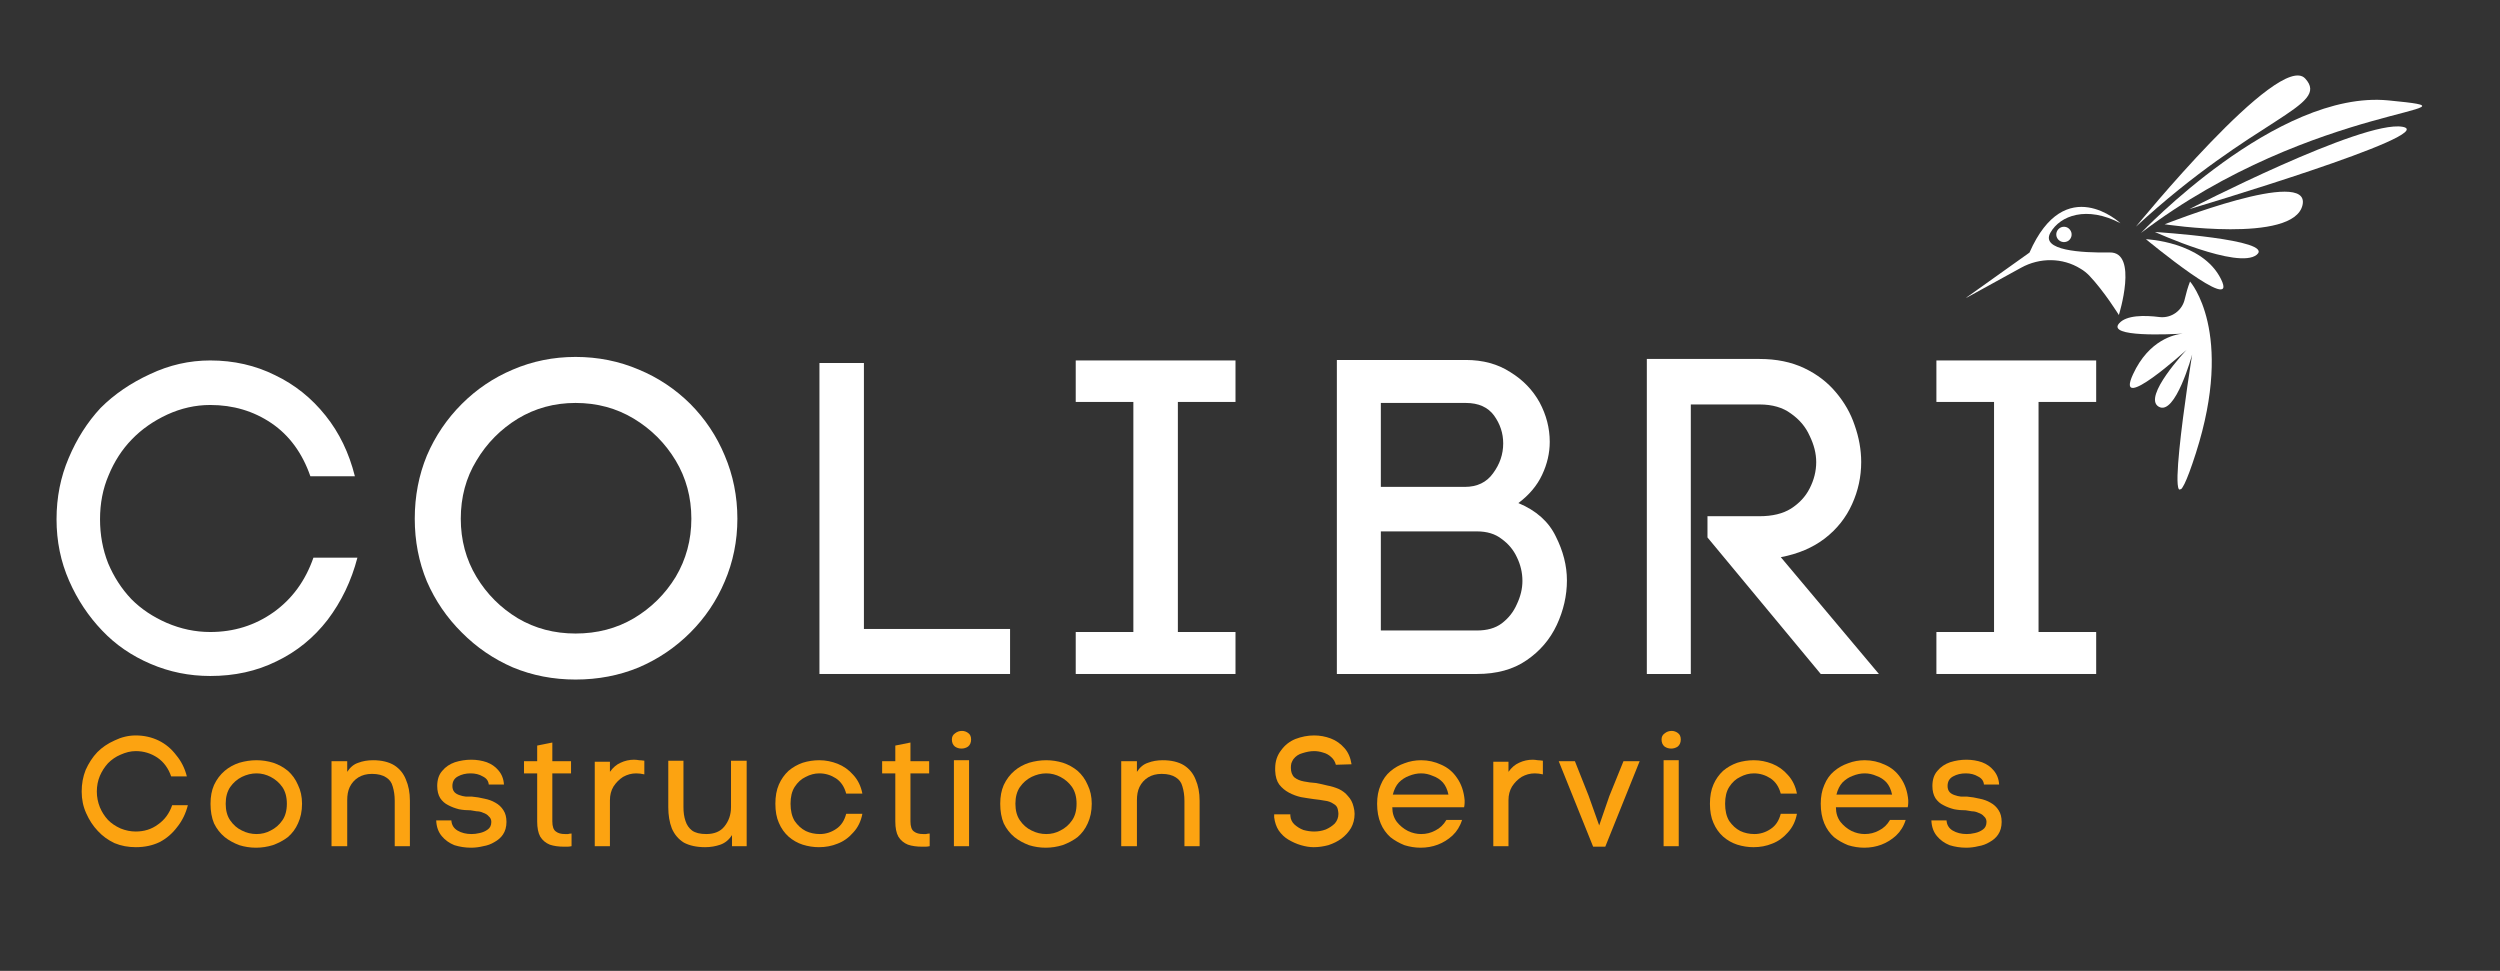 <svg xmlns="http://www.w3.org/2000/svg" xmlns:xlink="http://www.w3.org/1999/xlink" width="103" zoomAndPan="magnify" viewBox="0 0 77.25 30" height="40" preserveAspectRatio="xMidYMid meet" version="1.0"><rect x="0" y="0" width="77.25" height="30" fill="#333333" stroke="none"/><defs><g/><clipPath id="37f9cf2227"><path d="M 60 6 L 66 6 L 66 10 L 60 10 Z M 60 6 " clip-rule="nonzero"/></clipPath><clipPath id="b1c3b69362"><path d="M 59.441 4.449 L 76.289 0.02 L 79.426 11.949 L 62.582 16.379 Z M 59.441 4.449 " clip-rule="nonzero"/></clipPath><clipPath id="64bf978b5c"><path d="M 76.355 0 L 59.508 4.43 L 62.648 16.363 L 79.492 11.934 Z M 76.355 0 " clip-rule="nonzero"/></clipPath><clipPath id="25724dbf23"><path d="M 65.312 6.082 L 60.234 7.418 L 61.145 10.879 L 66.223 9.547 Z M 65.312 6.082 " clip-rule="nonzero"/></clipPath><clipPath id="25c43fdd06"><path d="M 63 7 L 65 7 L 65 8 L 63 8 Z M 63 7 " clip-rule="nonzero"/></clipPath><clipPath id="a1cf2e8950"><path d="M 59.441 4.449 L 76.289 0.02 L 79.426 11.949 L 62.582 16.379 Z M 59.441 4.449 " clip-rule="nonzero"/></clipPath><clipPath id="ac938e5bc1"><path d="M 76.355 0 L 59.508 4.43 L 62.648 16.363 L 79.492 11.934 Z M 76.355 0 " clip-rule="nonzero"/></clipPath><clipPath id="9ea338827c"><path d="M 66 3 L 75 3 L 75 8 L 66 8 Z M 66 3 " clip-rule="nonzero"/></clipPath><clipPath id="7d6fe3274c"><path d="M 59.441 4.449 L 76.289 0.02 L 79.426 11.949 L 62.582 16.379 Z M 59.441 4.449 " clip-rule="nonzero"/></clipPath><clipPath id="36dfac7f4a"><path d="M 76.355 0 L 59.508 4.43 L 62.648 16.363 L 79.492 11.934 Z M 76.355 0 " clip-rule="nonzero"/></clipPath><clipPath id="8aac0af569"><path d="M 66 7 L 69 7 L 69 9 L 66 9 Z M 66 7 " clip-rule="nonzero"/></clipPath><clipPath id="c0f17aeefe"><path d="M 59.441 4.449 L 76.289 0.02 L 79.426 11.949 L 62.582 16.379 Z M 59.441 4.449 " clip-rule="nonzero"/></clipPath><clipPath id="094b1d63e0"><path d="M 76.355 0 L 59.508 4.43 L 62.648 16.363 L 79.492 11.934 Z M 76.355 0 " clip-rule="nonzero"/></clipPath><clipPath id="ea85ce9e99"><path d="M 66 7 L 70 7 L 70 8 L 66 8 Z M 66 7 " clip-rule="nonzero"/></clipPath><clipPath id="419f4d72da"><path d="M 59.441 4.449 L 76.289 0.02 L 79.426 11.949 L 62.582 16.379 Z M 59.441 4.449 " clip-rule="nonzero"/></clipPath><clipPath id="b0ad8c1668"><path d="M 76.355 0 L 59.508 4.43 L 62.648 16.363 L 79.492 11.934 Z M 76.355 0 " clip-rule="nonzero"/></clipPath><clipPath id="f8bf609cbc"><path d="M 66 5 L 72 5 L 72 8 L 66 8 Z M 66 5 " clip-rule="nonzero"/></clipPath><clipPath id="fee86c7d15"><path d="M 59.441 4.449 L 76.289 0.02 L 79.426 11.949 L 62.582 16.379 Z M 59.441 4.449 " clip-rule="nonzero"/></clipPath><clipPath id="e5e80fd519"><path d="M 76.355 0 L 59.508 4.43 L 62.648 16.363 L 79.492 11.934 Z M 76.355 0 " clip-rule="nonzero"/></clipPath><clipPath id="4a6a629748"><path d="M 67 3 L 75 3 L 75 7 L 67 7 Z M 67 3 " clip-rule="nonzero"/></clipPath><clipPath id="8305598f09"><path d="M 59.441 4.449 L 76.289 0.02 L 79.426 11.949 L 62.582 16.379 Z M 59.441 4.449 " clip-rule="nonzero"/></clipPath><clipPath id="e081ada159"><path d="M 76.355 0 L 59.508 4.43 L 62.648 16.363 L 79.492 11.934 Z M 76.355 0 " clip-rule="nonzero"/></clipPath><clipPath id="7d72f64b84"><path d="M 66 2 L 72 2 L 72 8 L 66 8 Z M 66 2 " clip-rule="nonzero"/></clipPath><clipPath id="9386fc218f"><path d="M 59.441 4.449 L 76.289 0.02 L 79.426 11.949 L 62.582 16.379 Z M 59.441 4.449 " clip-rule="nonzero"/></clipPath><clipPath id="89fae97aab"><path d="M 76.355 0 L 59.508 4.43 L 62.648 16.363 L 79.492 11.934 Z M 76.355 0 " clip-rule="nonzero"/></clipPath><clipPath id="a59144405e"><path d="M 65 8 L 69 8 L 69 16 L 65 16 Z M 65 8 " clip-rule="nonzero"/></clipPath><clipPath id="fa5afc1545"><path d="M 59.441 4.449 L 76.289 0.02 L 79.426 11.949 L 62.582 16.379 Z M 59.441 4.449 " clip-rule="nonzero"/></clipPath><clipPath id="5567a301cf"><path d="M 76.355 0 L 59.508 4.43 L 62.648 16.363 L 79.492 11.934 Z M 76.355 0 " clip-rule="nonzero"/></clipPath><clipPath id="4658490881"><path d="M 67.883 8.633 L 65.137 9.355 L 66.703 15.309 L 69.449 14.586 Z M 67.883 8.633 " clip-rule="nonzero"/></clipPath></defs><g clip-path="url(#37f9cf2227)"><g clip-path="url(#b1c3b69362)"><g clip-path="url(#64bf978b5c)"><g clip-path="url(#25724dbf23)"><path fill="#ffffff" d="M 62.711 7.805 C 63.812 5.293 65.523 6.898 65.523 6.898 C 64.484 6.352 63.656 6.656 63.355 7.195 C 63.055 7.738 64.301 7.816 65.191 7.801 C 66.082 7.785 65.473 9.734 65.473 9.734 C 65.473 9.734 65.023 9.004 64.555 8.512 C 64.477 8.434 64.387 8.359 64.285 8.301 C 63.73 7.957 63.027 7.957 62.457 8.27 L 60.711 9.23 L 62.711 7.805 " fill-opacity="1" fill-rule="nonzero"/></g></g></g></g><g clip-path="url(#25c43fdd06)"><g clip-path="url(#a1cf2e8950)"><g clip-path="url(#ac938e5bc1)"><path fill="#ffffff" d="M 63.59 7.391 C 63.508 7.289 63.527 7.141 63.629 7.059 C 63.73 6.977 63.879 6.992 63.961 7.098 C 64.043 7.199 64.027 7.348 63.926 7.43 C 63.82 7.512 63.672 7.492 63.59 7.391 " fill-opacity="1" fill-rule="nonzero"/></g></g></g><g clip-path="url(#9ea338827c)"><g clip-path="url(#7d6fe3274c)"><g clip-path="url(#36dfac7f4a)"><path fill="#ffffff" d="M 66.156 7.199 C 66.156 7.199 70.348 2.77 73.797 3.102 C 77.246 3.438 71.527 3.117 66.156 7.199 " fill-opacity="1" fill-rule="nonzero"/></g></g></g><g clip-path="url(#8aac0af569)"><g clip-path="url(#c0f17aeefe)"><g clip-path="url(#094b1d63e0)"><path fill="#ffffff" d="M 68.629 8.625 C 69.203 9.789 66.309 7.391 66.309 7.391 C 66.309 7.391 68.055 7.461 68.629 8.625 " fill-opacity="1" fill-rule="nonzero"/></g></g></g><g clip-path="url(#ea85ce9e99)"><g clip-path="url(#419f4d72da)"><g clip-path="url(#b0ad8c1668)"><path fill="#ffffff" d="M 69.734 7.871 C 69.164 8.34 66.586 7.168 66.586 7.168 C 66.586 7.168 70.305 7.402 69.734 7.871 " fill-opacity="1" fill-rule="nonzero"/></g></g></g><g clip-path="url(#f8bf609cbc)"><g clip-path="url(#fee86c7d15)"><g clip-path="url(#e5e80fd519)"><path fill="#ffffff" d="M 71.148 6.336 C 70.879 7.539 66.887 6.93 66.887 6.93 C 66.887 6.93 71.418 5.137 71.148 6.336 " fill-opacity="1" fill-rule="nonzero"/></g></g></g><g clip-path="url(#4a6a629748)"><g clip-path="url(#8305598f09)"><g clip-path="url(#e081ada159)"><path fill="#ffffff" d="M 74.238 3.918 C 75.465 4.137 67.652 6.461 67.652 6.461 C 67.652 6.461 73.008 3.699 74.238 3.918 " fill-opacity="1" fill-rule="nonzero"/></g></g></g><g clip-path="url(#7d72f64b84)"><g clip-path="url(#9386fc218f)"><g clip-path="url(#89fae97aab)"><path fill="#ffffff" d="M 66 7.004 C 66 7.004 70.434 1.559 71.23 2.426 C 72.027 3.293 69.688 3.605 66 7.004 " fill-opacity="1" fill-rule="nonzero"/></g></g></g><g clip-path="url(#a59144405e)"><g clip-path="url(#fa5afc1545)"><g clip-path="url(#5567a301cf)"><g clip-path="url(#4658490881)"><path fill="#ffffff" d="M 67.445 10.309 C 67.039 10.332 65.109 10.426 65.477 9.996 C 65.699 9.734 66.266 9.738 66.73 9.797 C 67.098 9.84 67.438 9.594 67.512 9.23 C 67.551 9.062 67.602 8.879 67.672 8.699 C 67.672 8.699 69.055 10.246 67.852 14.004 C 66.645 17.762 67.738 10.953 67.738 10.953 C 67.738 10.953 67.219 12.871 66.703 12.566 C 66.191 12.266 67.566 10.809 67.566 10.809 C 67.566 10.809 65.32 12.844 65.91 11.566 C 66.402 10.496 67.203 10.332 67.445 10.309 " fill-opacity="1" fill-rule="nonzero"/></g></g></g></g><g fill="#ffffff" fill-opacity="1"><g transform="translate(1.216, 20.826)"><g><path d="M 0.531 -4.781 C 0.531 -5.457 0.656 -6.086 0.906 -6.672 C 1.156 -7.266 1.484 -7.781 1.891 -8.219 C 2.316 -8.645 2.828 -8.992 3.422 -9.266 C 4.016 -9.547 4.633 -9.688 5.281 -9.688 C 6.008 -9.688 6.676 -9.535 7.281 -9.234 C 7.895 -8.941 8.414 -8.523 8.844 -7.984 C 9.27 -7.453 9.57 -6.828 9.75 -6.109 L 8.375 -6.109 C 8.125 -6.828 7.723 -7.375 7.172 -7.75 C 6.617 -8.125 5.988 -8.312 5.281 -8.312 C 4.82 -8.312 4.379 -8.211 3.953 -8.016 C 3.523 -7.816 3.16 -7.562 2.859 -7.25 C 2.555 -6.938 2.316 -6.566 2.141 -6.141 C 1.961 -5.723 1.875 -5.27 1.875 -4.781 C 1.875 -4.301 1.957 -3.848 2.125 -3.422 C 2.301 -3.004 2.539 -2.633 2.844 -2.312 C 3.145 -2.008 3.508 -1.766 3.938 -1.578 C 4.375 -1.391 4.82 -1.297 5.281 -1.297 C 6.008 -1.297 6.66 -1.5 7.234 -1.906 C 7.805 -2.312 8.219 -2.875 8.469 -3.594 L 9.828 -3.594 C 9.641 -2.875 9.332 -2.234 8.906 -1.672 C 8.477 -1.117 7.953 -0.691 7.328 -0.391 C 6.711 -0.086 6.031 0.062 5.281 0.062 C 4.633 0.062 4.02 -0.062 3.438 -0.312 C 2.852 -0.562 2.352 -0.906 1.938 -1.344 C 1.52 -1.781 1.18 -2.289 0.922 -2.875 C 0.66 -3.469 0.531 -4.102 0.531 -4.781 Z M 0.531 -4.781 "/></g></g></g><g fill="#ffffff" fill-opacity="1"><g transform="translate(12.332, 20.826)"><g><path d="M 0.484 -4.797 C 0.484 -5.492 0.609 -6.145 0.859 -6.75 C 1.117 -7.352 1.477 -7.883 1.938 -8.344 C 2.395 -8.801 2.922 -9.156 3.516 -9.406 C 4.117 -9.664 4.766 -9.797 5.453 -9.797 C 6.148 -9.797 6.801 -9.664 7.406 -9.406 C 8.008 -9.156 8.539 -8.801 9 -8.344 C 9.457 -7.883 9.812 -7.352 10.062 -6.75 C 10.32 -6.145 10.453 -5.492 10.453 -4.797 C 10.453 -4.109 10.32 -3.461 10.062 -2.859 C 9.812 -2.266 9.457 -1.738 9 -1.281 C 8.539 -0.82 8.008 -0.461 7.406 -0.203 C 6.801 0.047 6.148 0.172 5.453 0.172 C 4.766 0.172 4.117 0.047 3.516 -0.203 C 2.922 -0.461 2.395 -0.82 1.938 -1.281 C 1.477 -1.738 1.117 -2.266 0.859 -2.859 C 0.609 -3.461 0.484 -4.109 0.484 -4.797 Z M 1.906 -4.797 C 1.906 -4.141 2.066 -3.539 2.391 -3 C 2.711 -2.469 3.141 -2.039 3.672 -1.719 C 4.203 -1.406 4.797 -1.25 5.453 -1.25 C 6.117 -1.25 6.719 -1.406 7.25 -1.719 C 7.789 -2.039 8.223 -2.469 8.547 -3 C 8.867 -3.539 9.031 -4.141 9.031 -4.797 C 9.031 -5.461 8.867 -6.062 8.547 -6.594 C 8.223 -7.133 7.789 -7.566 7.25 -7.891 C 6.719 -8.211 6.117 -8.375 5.453 -8.375 C 4.797 -8.375 4.203 -8.211 3.672 -7.891 C 3.141 -7.566 2.711 -7.133 2.391 -6.594 C 2.066 -6.062 1.906 -5.461 1.906 -4.797 Z M 1.906 -4.797 "/></g></g></g><g fill="#ffffff" fill-opacity="1"><g transform="translate(24.133, 20.826)"><g><path d="M 7.078 -1.391 L 7.078 0 L 1.188 0 L 1.188 -9.609 L 2.562 -9.609 L 2.562 -1.391 Z M 7.078 -1.391 "/></g></g></g><g fill="#ffffff" fill-opacity="1"><g transform="translate(32.052, 20.826)"><g><path d="M 4.344 -8.406 L 4.344 -1.297 L 6.125 -1.297 L 6.125 0 L 1.188 0 L 1.188 -1.297 L 2.969 -1.297 L 2.969 -8.406 L 1.188 -8.406 L 1.188 -9.688 L 6.125 -9.688 L 6.125 -8.406 Z M 4.344 -8.406 "/></g></g></g><g fill="#ffffff" fill-opacity="1"><g transform="translate(40.121, 20.826)"><g><path d="M 5.172 -9.703 C 5.703 -9.703 6.16 -9.578 6.547 -9.328 C 6.941 -9.086 7.242 -8.773 7.453 -8.391 C 7.66 -8.004 7.766 -7.598 7.766 -7.172 C 7.766 -6.828 7.688 -6.488 7.531 -6.156 C 7.375 -5.82 7.129 -5.531 6.797 -5.281 C 7.348 -5.051 7.734 -4.707 7.953 -4.25 C 8.18 -3.801 8.297 -3.348 8.297 -2.891 C 8.297 -2.422 8.191 -1.961 7.984 -1.516 C 7.773 -1.066 7.461 -0.703 7.047 -0.422 C 6.641 -0.141 6.129 0 5.516 0 L 1.188 0 L 1.188 -9.703 Z M 5.141 -5.781 C 5.523 -5.781 5.816 -5.922 6.016 -6.203 C 6.223 -6.484 6.328 -6.789 6.328 -7.125 C 6.328 -7.438 6.234 -7.723 6.047 -7.984 C 5.859 -8.242 5.566 -8.375 5.172 -8.375 L 2.547 -8.375 L 2.547 -5.781 Z M 5.516 -1.344 C 5.828 -1.344 6.082 -1.414 6.281 -1.562 C 6.488 -1.719 6.645 -1.914 6.75 -2.156 C 6.863 -2.395 6.922 -2.633 6.922 -2.875 C 6.922 -3.133 6.863 -3.379 6.75 -3.609 C 6.645 -3.836 6.488 -4.023 6.281 -4.172 C 6.082 -4.328 5.828 -4.406 5.516 -4.406 L 2.547 -4.406 L 2.547 -1.344 Z M 5.516 -1.344 "/></g></g></g><g fill="#ffffff" fill-opacity="1"><g transform="translate(49.699, 20.826)"><g><path d="M 4.672 -4.875 C 5.066 -4.875 5.391 -4.953 5.641 -5.109 C 5.898 -5.273 6.094 -5.484 6.219 -5.734 C 6.352 -5.992 6.422 -6.266 6.422 -6.547 C 6.422 -6.816 6.352 -7.086 6.219 -7.359 C 6.094 -7.641 5.898 -7.867 5.641 -8.047 C 5.391 -8.234 5.066 -8.328 4.672 -8.328 L 2.547 -8.328 L 2.547 0 L 1.188 0 L 1.188 -9.734 L 4.672 -9.734 C 5.191 -9.734 5.648 -9.641 6.047 -9.453 C 6.441 -9.266 6.77 -9.016 7.031 -8.703 C 7.289 -8.398 7.484 -8.062 7.609 -7.688 C 7.742 -7.312 7.812 -6.93 7.812 -6.547 C 7.812 -6.098 7.719 -5.664 7.531 -5.25 C 7.344 -4.832 7.062 -4.477 6.688 -4.188 C 6.32 -3.906 5.867 -3.711 5.328 -3.609 L 8.359 0 L 6.562 0 L 3.062 -4.219 L 3.062 -4.875 Z M 4.672 -4.875 "/></g></g></g><g fill="#ffffff" fill-opacity="1"><g transform="translate(58.647, 20.826)"><g><path d="M 4.344 -8.406 L 4.344 -1.297 L 6.125 -1.297 L 6.125 0 L 1.188 0 L 1.188 -1.297 L 2.969 -1.297 L 2.969 -8.406 L 1.188 -8.406 L 1.188 -9.688 L 6.125 -9.688 L 6.125 -8.406 Z M 4.344 -8.406 "/></g></g></g><g fill="#ffffff" fill-opacity="1"><g transform="translate(66.72, 20.826)"><g/></g></g><g fill="#fca311" fill-opacity="1"><g transform="translate(2.336, 26.147)"><g><path d="M 0.188 -1.688 C 0.188 -1.926 0.227 -2.148 0.312 -2.359 C 0.406 -2.566 0.523 -2.75 0.672 -2.906 C 0.816 -3.051 0.992 -3.172 1.203 -3.266 C 1.41 -3.367 1.629 -3.422 1.859 -3.422 C 2.117 -3.422 2.352 -3.367 2.562 -3.266 C 2.781 -3.16 2.961 -3.008 3.109 -2.812 C 3.266 -2.625 3.375 -2.406 3.438 -2.156 L 2.953 -2.156 C 2.867 -2.406 2.727 -2.598 2.531 -2.734 C 2.332 -2.867 2.109 -2.938 1.859 -2.938 C 1.703 -2.938 1.547 -2.898 1.391 -2.828 C 1.242 -2.766 1.113 -2.676 1 -2.562 C 0.895 -2.445 0.812 -2.316 0.75 -2.172 C 0.688 -2.023 0.656 -1.863 0.656 -1.688 C 0.656 -1.52 0.688 -1.359 0.75 -1.203 C 0.812 -1.055 0.895 -0.926 1 -0.812 C 1.102 -0.707 1.234 -0.617 1.391 -0.547 C 1.547 -0.484 1.703 -0.453 1.859 -0.453 C 2.117 -0.453 2.348 -0.523 2.547 -0.672 C 2.754 -0.816 2.898 -1.016 2.984 -1.266 L 3.469 -1.266 C 3.406 -1.016 3.297 -0.789 3.141 -0.594 C 2.992 -0.395 2.812 -0.238 2.594 -0.125 C 2.375 -0.02 2.129 0.031 1.859 0.031 C 1.629 0.031 1.41 -0.008 1.203 -0.094 C 1.004 -0.188 0.832 -0.312 0.688 -0.469 C 0.539 -0.625 0.422 -0.805 0.328 -1.016 C 0.234 -1.223 0.188 -1.445 0.188 -1.688 Z M 0.188 -1.688 "/></g></g></g><g fill="#fca311" fill-opacity="1"><g transform="translate(6.255, 26.147)"><g><path d="M 3.078 -1.312 C 3.078 -1.082 3.035 -0.879 2.953 -0.703 C 2.879 -0.535 2.773 -0.395 2.641 -0.281 C 2.504 -0.176 2.348 -0.094 2.172 -0.031 C 2.004 0.02 1.832 0.047 1.656 0.047 C 1.477 0.047 1.305 0.02 1.141 -0.031 C 0.973 -0.094 0.82 -0.176 0.688 -0.281 C 0.551 -0.395 0.441 -0.535 0.359 -0.703 C 0.285 -0.879 0.25 -1.082 0.25 -1.312 C 0.25 -1.531 0.285 -1.723 0.359 -1.891 C 0.441 -2.066 0.551 -2.211 0.688 -2.328 C 0.82 -2.441 0.973 -2.523 1.141 -2.578 C 1.316 -2.629 1.492 -2.656 1.672 -2.656 C 1.848 -2.656 2.02 -2.629 2.188 -2.578 C 2.352 -2.523 2.504 -2.441 2.641 -2.328 C 2.773 -2.211 2.879 -2.066 2.953 -1.891 C 3.035 -1.723 3.078 -1.531 3.078 -1.312 Z M 0.719 -1.312 C 0.719 -1.102 0.766 -0.93 0.859 -0.797 C 0.953 -0.66 1.07 -0.555 1.219 -0.484 C 1.363 -0.41 1.516 -0.375 1.672 -0.375 C 1.828 -0.375 1.973 -0.41 2.109 -0.484 C 2.254 -0.555 2.375 -0.66 2.469 -0.797 C 2.562 -0.93 2.609 -1.102 2.609 -1.312 C 2.609 -1.52 2.562 -1.691 2.469 -1.828 C 2.375 -1.961 2.254 -2.066 2.109 -2.141 C 1.973 -2.211 1.828 -2.25 1.672 -2.25 C 1.516 -2.25 1.363 -2.211 1.219 -2.141 C 1.07 -2.066 0.953 -1.961 0.859 -1.828 C 0.766 -1.691 0.719 -1.52 0.719 -1.312 Z M 0.719 -1.312 "/></g></g></g><g fill="#fca311" fill-opacity="1"><g transform="translate(9.885, 26.147)"><g><path d="M 0.844 -2.297 C 0.938 -2.441 1.051 -2.535 1.188 -2.578 C 1.32 -2.629 1.473 -2.656 1.641 -2.656 C 1.91 -2.656 2.129 -2.602 2.297 -2.5 C 2.461 -2.395 2.582 -2.25 2.656 -2.062 C 2.738 -1.875 2.781 -1.656 2.781 -1.406 L 2.781 0 L 2.312 0 L 2.312 -1.406 C 2.312 -1.57 2.289 -1.719 2.25 -1.844 C 2.219 -1.969 2.148 -2.062 2.047 -2.125 C 1.941 -2.195 1.797 -2.234 1.609 -2.234 C 1.441 -2.234 1.301 -2.195 1.188 -2.125 C 1.07 -2.051 0.984 -1.953 0.922 -1.828 C 0.867 -1.711 0.844 -1.578 0.844 -1.422 L 0.844 0 L 0.359 0 L 0.359 -2.625 L 0.844 -2.625 Z M 0.844 -2.297 "/></g></g></g><g fill="#fca311" fill-opacity="1"><g transform="translate(13.291, 26.147)"><g><path d="M 0.688 -1.859 C 0.688 -1.785 0.707 -1.723 0.75 -1.672 C 0.789 -1.629 0.844 -1.598 0.906 -1.578 C 0.969 -1.555 1.035 -1.539 1.109 -1.531 C 1.18 -1.531 1.242 -1.531 1.297 -1.531 C 1.422 -1.52 1.547 -1.5 1.672 -1.469 C 1.797 -1.445 1.91 -1.406 2.016 -1.344 C 2.117 -1.289 2.203 -1.211 2.266 -1.109 C 2.328 -1.016 2.359 -0.895 2.359 -0.75 C 2.359 -0.594 2.32 -0.461 2.25 -0.359 C 2.188 -0.266 2.098 -0.188 1.984 -0.125 C 1.879 -0.062 1.766 -0.02 1.641 0 C 1.516 0.031 1.391 0.047 1.266 0.047 C 1.086 0.047 0.914 0.02 0.75 -0.031 C 0.594 -0.094 0.461 -0.188 0.359 -0.312 C 0.254 -0.438 0.195 -0.598 0.188 -0.797 L 0.656 -0.797 C 0.664 -0.66 0.727 -0.555 0.844 -0.484 C 0.969 -0.41 1.113 -0.375 1.281 -0.375 C 1.352 -0.375 1.438 -0.383 1.531 -0.406 C 1.625 -0.426 1.707 -0.461 1.781 -0.516 C 1.852 -0.566 1.891 -0.645 1.891 -0.75 C 1.891 -0.82 1.863 -0.879 1.812 -0.922 C 1.77 -0.973 1.711 -1.008 1.641 -1.031 C 1.578 -1.062 1.508 -1.078 1.438 -1.078 C 1.375 -1.086 1.312 -1.098 1.25 -1.109 C 1.133 -1.109 1.016 -1.117 0.891 -1.141 C 0.773 -1.172 0.664 -1.211 0.562 -1.266 C 0.457 -1.316 0.375 -1.391 0.312 -1.484 C 0.25 -1.586 0.219 -1.711 0.219 -1.859 C 0.219 -2.055 0.27 -2.211 0.375 -2.328 C 0.477 -2.453 0.609 -2.539 0.766 -2.594 C 0.93 -2.645 1.098 -2.672 1.266 -2.672 C 1.441 -2.672 1.602 -2.645 1.75 -2.594 C 1.895 -2.539 2.016 -2.457 2.109 -2.344 C 2.211 -2.227 2.27 -2.082 2.281 -1.906 L 1.812 -1.906 C 1.801 -2.02 1.738 -2.102 1.625 -2.156 C 1.52 -2.219 1.395 -2.25 1.25 -2.25 C 1.102 -2.25 0.973 -2.219 0.859 -2.156 C 0.742 -2.094 0.688 -1.992 0.688 -1.859 Z M 0.688 -1.859 "/></g></g></g><g fill="#fca311" fill-opacity="1"><g transform="translate(16.083, 26.147)"><g><path d="M 0.984 -2.625 L 1.562 -2.625 L 1.562 -2.25 L 0.984 -2.25 L 0.984 -0.766 C 0.984 -0.609 1.02 -0.504 1.094 -0.453 C 1.164 -0.398 1.258 -0.375 1.375 -0.375 C 1.406 -0.375 1.438 -0.375 1.469 -0.375 C 1.5 -0.383 1.535 -0.391 1.578 -0.391 L 1.578 0 C 1.535 0.008 1.492 0.016 1.453 0.016 C 1.422 0.016 1.391 0.016 1.359 0.016 C 1.18 0.016 1.031 -0.004 0.906 -0.047 C 0.781 -0.098 0.68 -0.18 0.609 -0.297 C 0.547 -0.41 0.516 -0.566 0.516 -0.766 L 0.516 -2.25 L 0.109 -2.25 L 0.109 -2.625 L 0.516 -2.625 L 0.516 -3.109 L 0.984 -3.203 Z M 0.984 -2.625 "/></g></g></g><g fill="#fca311" fill-opacity="1"><g transform="translate(18.019, 26.147)"><g><path d="M 0.828 -2.297 C 0.922 -2.43 1.031 -2.523 1.156 -2.578 C 1.289 -2.641 1.43 -2.672 1.578 -2.672 C 1.629 -2.672 1.68 -2.664 1.734 -2.656 C 1.785 -2.656 1.836 -2.648 1.891 -2.641 L 1.891 -2.219 C 1.805 -2.238 1.723 -2.25 1.641 -2.25 C 1.492 -2.25 1.359 -2.211 1.234 -2.141 C 1.117 -2.066 1.02 -1.969 0.938 -1.844 C 0.863 -1.719 0.828 -1.578 0.828 -1.422 L 0.828 0 L 0.359 0 L 0.359 -2.609 L 0.828 -2.609 Z M 0.828 -2.297 "/></g></g></g><g fill="#fca311" fill-opacity="1"><g transform="translate(20.322, 26.147)"><g><path d="M 2.297 -0.344 C 2.203 -0.195 2.082 -0.098 1.938 -0.047 C 1.789 0.004 1.633 0.031 1.469 0.031 C 1.207 0.031 0.988 -0.016 0.812 -0.109 C 0.645 -0.211 0.52 -0.359 0.438 -0.547 C 0.363 -0.742 0.328 -0.961 0.328 -1.203 L 0.328 -2.641 L 0.797 -2.641 L 0.797 -1.203 C 0.797 -1.047 0.816 -0.906 0.859 -0.781 C 0.898 -0.656 0.969 -0.555 1.062 -0.484 C 1.164 -0.41 1.312 -0.375 1.5 -0.375 C 1.75 -0.375 1.938 -0.453 2.062 -0.609 C 2.195 -0.773 2.266 -0.973 2.266 -1.203 L 2.266 -2.641 L 2.75 -2.641 L 2.75 0 L 2.297 0 Z M 2.297 -0.344 "/></g></g></g><g fill="#fca311" fill-opacity="1"><g transform="translate(23.709, 26.147)"><g><path d="M 2.938 -1 C 2.895 -0.77 2.801 -0.578 2.656 -0.422 C 2.52 -0.266 2.359 -0.148 2.172 -0.078 C 1.992 -0.004 1.801 0.031 1.594 0.031 C 1.426 0.031 1.258 0.004 1.094 -0.047 C 0.938 -0.098 0.789 -0.18 0.656 -0.297 C 0.531 -0.41 0.43 -0.551 0.359 -0.719 C 0.285 -0.883 0.25 -1.082 0.25 -1.312 C 0.25 -1.539 0.285 -1.738 0.359 -1.906 C 0.43 -2.07 0.531 -2.211 0.656 -2.328 C 0.789 -2.441 0.938 -2.523 1.094 -2.578 C 1.258 -2.629 1.43 -2.656 1.609 -2.656 C 1.805 -2.656 1.992 -2.617 2.172 -2.547 C 2.359 -2.473 2.52 -2.359 2.656 -2.203 C 2.801 -2.047 2.895 -1.852 2.938 -1.625 L 2.438 -1.625 C 2.383 -1.832 2.281 -1.988 2.125 -2.094 C 1.969 -2.195 1.797 -2.25 1.609 -2.25 C 1.461 -2.25 1.32 -2.211 1.188 -2.141 C 1.051 -2.078 0.938 -1.973 0.844 -1.828 C 0.758 -1.691 0.719 -1.52 0.719 -1.312 C 0.719 -1.102 0.758 -0.926 0.844 -0.781 C 0.938 -0.645 1.051 -0.539 1.188 -0.469 C 1.32 -0.406 1.469 -0.375 1.625 -0.375 C 1.801 -0.375 1.969 -0.426 2.125 -0.531 C 2.281 -0.633 2.383 -0.789 2.438 -1 Z M 2.938 -1 "/></g></g></g><g fill="#fca311" fill-opacity="1"><g transform="translate(27.149, 26.147)"><g><path d="M 0.984 -2.625 L 1.562 -2.625 L 1.562 -2.25 L 0.984 -2.25 L 0.984 -0.766 C 0.984 -0.609 1.02 -0.504 1.094 -0.453 C 1.164 -0.398 1.258 -0.375 1.375 -0.375 C 1.406 -0.375 1.438 -0.375 1.469 -0.375 C 1.5 -0.383 1.535 -0.391 1.578 -0.391 L 1.578 0 C 1.535 0.008 1.492 0.016 1.453 0.016 C 1.422 0.016 1.391 0.016 1.359 0.016 C 1.18 0.016 1.031 -0.004 0.906 -0.047 C 0.781 -0.098 0.68 -0.18 0.609 -0.297 C 0.547 -0.41 0.516 -0.566 0.516 -0.766 L 0.516 -2.25 L 0.109 -2.25 L 0.109 -2.625 L 0.516 -2.625 L 0.516 -3.109 L 0.984 -3.203 Z M 0.984 -2.625 "/></g></g></g><g fill="#fca311" fill-opacity="1"><g transform="translate(29.085, 26.147)"><g><path d="M 0.328 -3.297 C 0.328 -3.379 0.359 -3.441 0.422 -3.484 C 0.484 -3.535 0.555 -3.562 0.641 -3.562 C 0.711 -3.562 0.773 -3.539 0.828 -3.5 C 0.891 -3.457 0.922 -3.391 0.922 -3.297 C 0.922 -3.203 0.891 -3.129 0.828 -3.078 C 0.766 -3.035 0.695 -3.016 0.625 -3.016 C 0.551 -3.016 0.484 -3.035 0.422 -3.078 C 0.359 -3.129 0.328 -3.203 0.328 -3.297 Z M 0.391 -2.656 L 0.391 0 L 0.859 0 L 0.859 -2.656 Z M 0.391 -2.656 "/></g></g></g><g fill="#fca311" fill-opacity="1"><g transform="translate(30.657, 26.147)"><g><path d="M 3.078 -1.312 C 3.078 -1.082 3.035 -0.879 2.953 -0.703 C 2.879 -0.535 2.773 -0.395 2.641 -0.281 C 2.504 -0.176 2.348 -0.094 2.172 -0.031 C 2.004 0.02 1.832 0.047 1.656 0.047 C 1.477 0.047 1.305 0.02 1.141 -0.031 C 0.973 -0.094 0.82 -0.176 0.688 -0.281 C 0.551 -0.395 0.441 -0.535 0.359 -0.703 C 0.285 -0.879 0.25 -1.082 0.25 -1.312 C 0.25 -1.531 0.285 -1.723 0.359 -1.891 C 0.441 -2.066 0.551 -2.211 0.688 -2.328 C 0.82 -2.441 0.973 -2.523 1.141 -2.578 C 1.316 -2.629 1.492 -2.656 1.672 -2.656 C 1.848 -2.656 2.02 -2.629 2.188 -2.578 C 2.352 -2.523 2.504 -2.441 2.641 -2.328 C 2.773 -2.211 2.879 -2.066 2.953 -1.891 C 3.035 -1.723 3.078 -1.531 3.078 -1.312 Z M 0.719 -1.312 C 0.719 -1.102 0.766 -0.93 0.859 -0.797 C 0.953 -0.66 1.07 -0.555 1.219 -0.484 C 1.363 -0.41 1.516 -0.375 1.672 -0.375 C 1.828 -0.375 1.973 -0.41 2.109 -0.484 C 2.254 -0.555 2.375 -0.66 2.469 -0.797 C 2.562 -0.93 2.609 -1.102 2.609 -1.312 C 2.609 -1.52 2.562 -1.691 2.469 -1.828 C 2.375 -1.961 2.254 -2.066 2.109 -2.141 C 1.973 -2.211 1.828 -2.25 1.672 -2.25 C 1.516 -2.25 1.363 -2.211 1.219 -2.141 C 1.07 -2.066 0.953 -1.961 0.859 -1.828 C 0.766 -1.691 0.719 -1.52 0.719 -1.312 Z M 0.719 -1.312 "/></g></g></g><g fill="#fca311" fill-opacity="1"><g transform="translate(34.287, 26.147)"><g><path d="M 0.844 -2.297 C 0.938 -2.441 1.051 -2.535 1.188 -2.578 C 1.32 -2.629 1.473 -2.656 1.641 -2.656 C 1.91 -2.656 2.129 -2.602 2.297 -2.5 C 2.461 -2.395 2.582 -2.25 2.656 -2.062 C 2.738 -1.875 2.781 -1.656 2.781 -1.406 L 2.781 0 L 2.312 0 L 2.312 -1.406 C 2.312 -1.57 2.289 -1.719 2.25 -1.844 C 2.219 -1.969 2.148 -2.062 2.047 -2.125 C 1.941 -2.195 1.797 -2.234 1.609 -2.234 C 1.441 -2.234 1.301 -2.195 1.188 -2.125 C 1.07 -2.051 0.984 -1.953 0.922 -1.828 C 0.867 -1.711 0.844 -1.578 0.844 -1.422 L 0.844 0 L 0.359 0 L 0.359 -2.625 L 0.844 -2.625 Z M 0.844 -2.297 "/></g></g></g><g fill="#fca311" fill-opacity="1"><g transform="translate(37.693, 26.147)"><g/></g></g><g fill="#fca311" fill-opacity="1"><g transform="translate(39.169, 26.147)"><g><path d="M 2.109 -2.516 C 2.086 -2.609 2.039 -2.688 1.969 -2.75 C 1.895 -2.82 1.812 -2.867 1.719 -2.891 C 1.625 -2.922 1.531 -2.938 1.438 -2.938 C 1.32 -2.938 1.203 -2.914 1.078 -2.875 C 0.961 -2.844 0.867 -2.781 0.797 -2.688 C 0.773 -2.656 0.754 -2.613 0.734 -2.562 C 0.723 -2.52 0.719 -2.473 0.719 -2.422 C 0.719 -2.297 0.754 -2.195 0.828 -2.125 C 0.91 -2.062 1.008 -2.02 1.125 -2 C 1.238 -1.977 1.359 -1.961 1.484 -1.953 C 1.609 -1.93 1.727 -1.906 1.844 -1.875 C 1.969 -1.852 2.086 -1.816 2.203 -1.766 C 2.316 -1.711 2.41 -1.641 2.484 -1.547 C 2.566 -1.461 2.625 -1.352 2.656 -1.219 C 2.676 -1.145 2.688 -1.07 2.688 -1 C 2.688 -0.832 2.648 -0.688 2.578 -0.562 C 2.504 -0.438 2.406 -0.328 2.281 -0.234 C 2.164 -0.148 2.031 -0.082 1.875 -0.031 C 1.727 0.008 1.578 0.031 1.422 0.031 C 1.297 0.031 1.164 0.008 1.031 -0.031 C 0.895 -0.07 0.766 -0.129 0.641 -0.203 C 0.523 -0.273 0.426 -0.367 0.344 -0.484 C 0.27 -0.598 0.223 -0.734 0.203 -0.891 L 0.203 -0.984 L 0.703 -0.984 L 0.703 -0.922 L 0.703 -0.938 C 0.711 -0.832 0.754 -0.742 0.828 -0.672 C 0.91 -0.598 1.004 -0.539 1.109 -0.5 C 1.223 -0.469 1.332 -0.453 1.438 -0.453 C 1.562 -0.453 1.68 -0.473 1.797 -0.516 C 1.91 -0.566 2.004 -0.629 2.078 -0.703 C 2.148 -0.785 2.188 -0.883 2.188 -1 C 2.188 -1.039 2.18 -1.082 2.172 -1.125 C 2.16 -1.207 2.113 -1.27 2.031 -1.312 C 1.957 -1.363 1.867 -1.395 1.766 -1.406 C 1.66 -1.426 1.551 -1.441 1.438 -1.453 C 1.301 -1.473 1.164 -1.492 1.031 -1.516 C 0.895 -1.547 0.77 -1.594 0.656 -1.656 C 0.539 -1.719 0.441 -1.801 0.359 -1.906 C 0.285 -2.008 0.242 -2.148 0.234 -2.328 C 0.234 -2.348 0.234 -2.363 0.234 -2.375 C 0.234 -2.383 0.234 -2.395 0.234 -2.406 C 0.234 -2.625 0.297 -2.812 0.422 -2.969 C 0.535 -3.125 0.68 -3.238 0.859 -3.312 C 1.047 -3.383 1.238 -3.422 1.438 -3.422 C 1.613 -3.422 1.785 -3.391 1.953 -3.328 C 2.117 -3.266 2.258 -3.164 2.375 -3.031 C 2.488 -2.906 2.562 -2.738 2.594 -2.531 Z M 2.109 -2.516 "/></g></g></g><g fill="#fca311" fill-opacity="1"><g transform="translate(42.319, 26.147)"><g><path d="M 2.938 -1.422 C 2.938 -1.41 2.938 -1.395 2.938 -1.375 C 2.938 -1.363 2.938 -1.352 2.938 -1.344 C 2.938 -1.289 2.93 -1.242 2.922 -1.203 L 0.703 -1.203 C 0.703 -1.023 0.75 -0.875 0.844 -0.75 C 0.938 -0.633 1.051 -0.539 1.188 -0.469 C 1.32 -0.406 1.457 -0.375 1.594 -0.375 C 1.75 -0.375 1.895 -0.41 2.031 -0.484 C 2.176 -0.555 2.289 -0.664 2.375 -0.812 L 2.859 -0.812 C 2.797 -0.613 2.695 -0.453 2.562 -0.328 C 2.426 -0.203 2.273 -0.109 2.109 -0.047 C 1.941 0.016 1.766 0.047 1.578 0.047 C 1.41 0.047 1.242 0.02 1.078 -0.031 C 0.922 -0.094 0.773 -0.176 0.641 -0.281 C 0.516 -0.395 0.414 -0.535 0.344 -0.703 C 0.27 -0.879 0.234 -1.082 0.234 -1.312 C 0.234 -1.531 0.27 -1.723 0.344 -1.891 C 0.414 -2.066 0.516 -2.207 0.641 -2.312 C 0.773 -2.426 0.922 -2.508 1.078 -2.562 C 1.242 -2.625 1.414 -2.656 1.594 -2.656 C 1.812 -2.656 2.02 -2.609 2.219 -2.516 C 2.414 -2.43 2.578 -2.297 2.703 -2.109 C 2.836 -1.922 2.914 -1.691 2.938 -1.422 Z M 2.438 -1.594 C 2.406 -1.75 2.348 -1.875 2.266 -1.969 C 2.18 -2.062 2.078 -2.129 1.953 -2.172 C 1.836 -2.223 1.719 -2.25 1.594 -2.25 C 1.469 -2.25 1.344 -2.223 1.219 -2.172 C 1.102 -2.129 1 -2.062 0.906 -1.969 C 0.82 -1.875 0.758 -1.75 0.719 -1.594 Z M 2.438 -1.594 "/></g></g></g><g fill="#fca311" fill-opacity="1"><g transform="translate(45.784, 26.147)"><g><path d="M 0.828 -2.297 C 0.922 -2.43 1.031 -2.523 1.156 -2.578 C 1.289 -2.641 1.43 -2.672 1.578 -2.672 C 1.629 -2.672 1.68 -2.664 1.734 -2.656 C 1.785 -2.656 1.836 -2.648 1.891 -2.641 L 1.891 -2.219 C 1.805 -2.238 1.723 -2.25 1.641 -2.25 C 1.492 -2.25 1.359 -2.211 1.234 -2.141 C 1.117 -2.066 1.02 -1.969 0.938 -1.844 C 0.863 -1.719 0.828 -1.578 0.828 -1.422 L 0.828 0 L 0.359 0 L 0.359 -2.609 L 0.828 -2.609 Z M 0.828 -2.297 "/></g></g></g><g fill="#fca311" fill-opacity="1"><g transform="translate(48.087, 26.147)"><g><path d="M 2.078 -2.625 L 2.578 -2.625 L 1.516 0.016 L 1.141 0.016 L 0.078 -2.625 L 0.578 -2.625 L 1 -1.562 L 1.328 -0.641 L 1.641 -1.547 Z M 2.078 -2.625 "/></g></g></g><g fill="#fca311" fill-opacity="1"><g transform="translate(51.014, 26.147)"><g><path d="M 0.328 -3.297 C 0.328 -3.379 0.359 -3.441 0.422 -3.484 C 0.484 -3.535 0.555 -3.562 0.641 -3.562 C 0.711 -3.562 0.773 -3.539 0.828 -3.5 C 0.891 -3.457 0.922 -3.391 0.922 -3.297 C 0.922 -3.203 0.891 -3.129 0.828 -3.078 C 0.766 -3.035 0.695 -3.016 0.625 -3.016 C 0.551 -3.016 0.484 -3.035 0.422 -3.078 C 0.359 -3.129 0.328 -3.203 0.328 -3.297 Z M 0.391 -2.656 L 0.391 0 L 0.859 0 L 0.859 -2.656 Z M 0.391 -2.656 "/></g></g></g><g fill="#fca311" fill-opacity="1"><g transform="translate(52.587, 26.147)"><g><path d="M 2.938 -1 C 2.895 -0.77 2.801 -0.578 2.656 -0.422 C 2.52 -0.266 2.359 -0.148 2.172 -0.078 C 1.992 -0.004 1.801 0.031 1.594 0.031 C 1.426 0.031 1.258 0.004 1.094 -0.047 C 0.938 -0.098 0.789 -0.18 0.656 -0.297 C 0.531 -0.41 0.43 -0.551 0.359 -0.719 C 0.285 -0.883 0.25 -1.082 0.25 -1.312 C 0.25 -1.539 0.285 -1.738 0.359 -1.906 C 0.43 -2.07 0.531 -2.211 0.656 -2.328 C 0.789 -2.441 0.938 -2.523 1.094 -2.578 C 1.258 -2.629 1.43 -2.656 1.609 -2.656 C 1.805 -2.656 1.992 -2.617 2.172 -2.547 C 2.359 -2.473 2.52 -2.359 2.656 -2.203 C 2.801 -2.047 2.895 -1.852 2.938 -1.625 L 2.438 -1.625 C 2.383 -1.832 2.281 -1.988 2.125 -2.094 C 1.969 -2.195 1.797 -2.25 1.609 -2.25 C 1.461 -2.25 1.32 -2.211 1.188 -2.141 C 1.051 -2.078 0.938 -1.973 0.844 -1.828 C 0.758 -1.691 0.719 -1.52 0.719 -1.312 C 0.719 -1.102 0.758 -0.926 0.844 -0.781 C 0.938 -0.645 1.051 -0.539 1.188 -0.469 C 1.32 -0.406 1.469 -0.375 1.625 -0.375 C 1.801 -0.375 1.969 -0.426 2.125 -0.531 C 2.281 -0.633 2.383 -0.789 2.438 -1 Z M 2.938 -1 "/></g></g></g><g fill="#fca311" fill-opacity="1"><g transform="translate(56.027, 26.147)"><g><path d="M 2.938 -1.422 C 2.938 -1.41 2.938 -1.395 2.938 -1.375 C 2.938 -1.363 2.938 -1.352 2.938 -1.344 C 2.938 -1.289 2.93 -1.242 2.922 -1.203 L 0.703 -1.203 C 0.703 -1.023 0.75 -0.875 0.844 -0.75 C 0.938 -0.633 1.051 -0.539 1.188 -0.469 C 1.32 -0.406 1.457 -0.375 1.594 -0.375 C 1.75 -0.375 1.895 -0.41 2.031 -0.484 C 2.176 -0.555 2.289 -0.664 2.375 -0.812 L 2.859 -0.812 C 2.797 -0.613 2.695 -0.453 2.562 -0.328 C 2.426 -0.203 2.273 -0.109 2.109 -0.047 C 1.941 0.016 1.766 0.047 1.578 0.047 C 1.41 0.047 1.242 0.02 1.078 -0.031 C 0.922 -0.094 0.773 -0.176 0.641 -0.281 C 0.516 -0.395 0.414 -0.535 0.344 -0.703 C 0.27 -0.879 0.234 -1.082 0.234 -1.312 C 0.234 -1.531 0.27 -1.723 0.344 -1.891 C 0.414 -2.066 0.516 -2.207 0.641 -2.312 C 0.773 -2.426 0.922 -2.508 1.078 -2.562 C 1.242 -2.625 1.414 -2.656 1.594 -2.656 C 1.812 -2.656 2.02 -2.609 2.219 -2.516 C 2.414 -2.43 2.578 -2.297 2.703 -2.109 C 2.836 -1.922 2.914 -1.691 2.938 -1.422 Z M 2.438 -1.594 C 2.406 -1.75 2.348 -1.875 2.266 -1.969 C 2.18 -2.062 2.078 -2.129 1.953 -2.172 C 1.836 -2.223 1.719 -2.25 1.594 -2.25 C 1.469 -2.25 1.344 -2.223 1.219 -2.172 C 1.102 -2.129 1 -2.062 0.906 -1.969 C 0.82 -1.875 0.758 -1.75 0.719 -1.594 Z M 2.438 -1.594 "/></g></g></g><g fill="#fca311" fill-opacity="1"><g transform="translate(59.492, 26.147)"><g><path d="M 0.688 -1.859 C 0.688 -1.785 0.707 -1.723 0.75 -1.672 C 0.789 -1.629 0.844 -1.598 0.906 -1.578 C 0.969 -1.555 1.035 -1.539 1.109 -1.531 C 1.18 -1.531 1.242 -1.531 1.297 -1.531 C 1.422 -1.52 1.547 -1.5 1.672 -1.469 C 1.797 -1.445 1.91 -1.406 2.016 -1.344 C 2.117 -1.289 2.203 -1.211 2.266 -1.109 C 2.328 -1.016 2.359 -0.895 2.359 -0.75 C 2.359 -0.594 2.32 -0.461 2.25 -0.359 C 2.188 -0.266 2.098 -0.188 1.984 -0.125 C 1.879 -0.062 1.766 -0.02 1.641 0 C 1.516 0.031 1.391 0.047 1.266 0.047 C 1.086 0.047 0.914 0.02 0.75 -0.031 C 0.594 -0.094 0.461 -0.188 0.359 -0.312 C 0.254 -0.438 0.195 -0.598 0.188 -0.797 L 0.656 -0.797 C 0.664 -0.66 0.727 -0.555 0.844 -0.484 C 0.969 -0.41 1.113 -0.375 1.281 -0.375 C 1.352 -0.375 1.438 -0.383 1.531 -0.406 C 1.625 -0.426 1.707 -0.461 1.781 -0.516 C 1.852 -0.566 1.891 -0.645 1.891 -0.75 C 1.891 -0.82 1.863 -0.879 1.812 -0.922 C 1.77 -0.973 1.711 -1.008 1.641 -1.031 C 1.578 -1.062 1.508 -1.078 1.438 -1.078 C 1.375 -1.086 1.312 -1.098 1.25 -1.109 C 1.133 -1.109 1.016 -1.117 0.891 -1.141 C 0.773 -1.172 0.664 -1.211 0.562 -1.266 C 0.457 -1.316 0.375 -1.391 0.312 -1.484 C 0.25 -1.586 0.219 -1.711 0.219 -1.859 C 0.219 -2.055 0.27 -2.211 0.375 -2.328 C 0.477 -2.453 0.609 -2.539 0.766 -2.594 C 0.93 -2.645 1.098 -2.672 1.266 -2.672 C 1.441 -2.672 1.602 -2.645 1.75 -2.594 C 1.895 -2.539 2.016 -2.457 2.109 -2.344 C 2.211 -2.227 2.27 -2.082 2.281 -1.906 L 1.812 -1.906 C 1.801 -2.02 1.738 -2.102 1.625 -2.156 C 1.52 -2.219 1.395 -2.25 1.25 -2.25 C 1.102 -2.25 0.973 -2.219 0.859 -2.156 C 0.742 -2.094 0.688 -1.992 0.688 -1.859 Z M 0.688 -1.859 "/></g></g></g></svg>